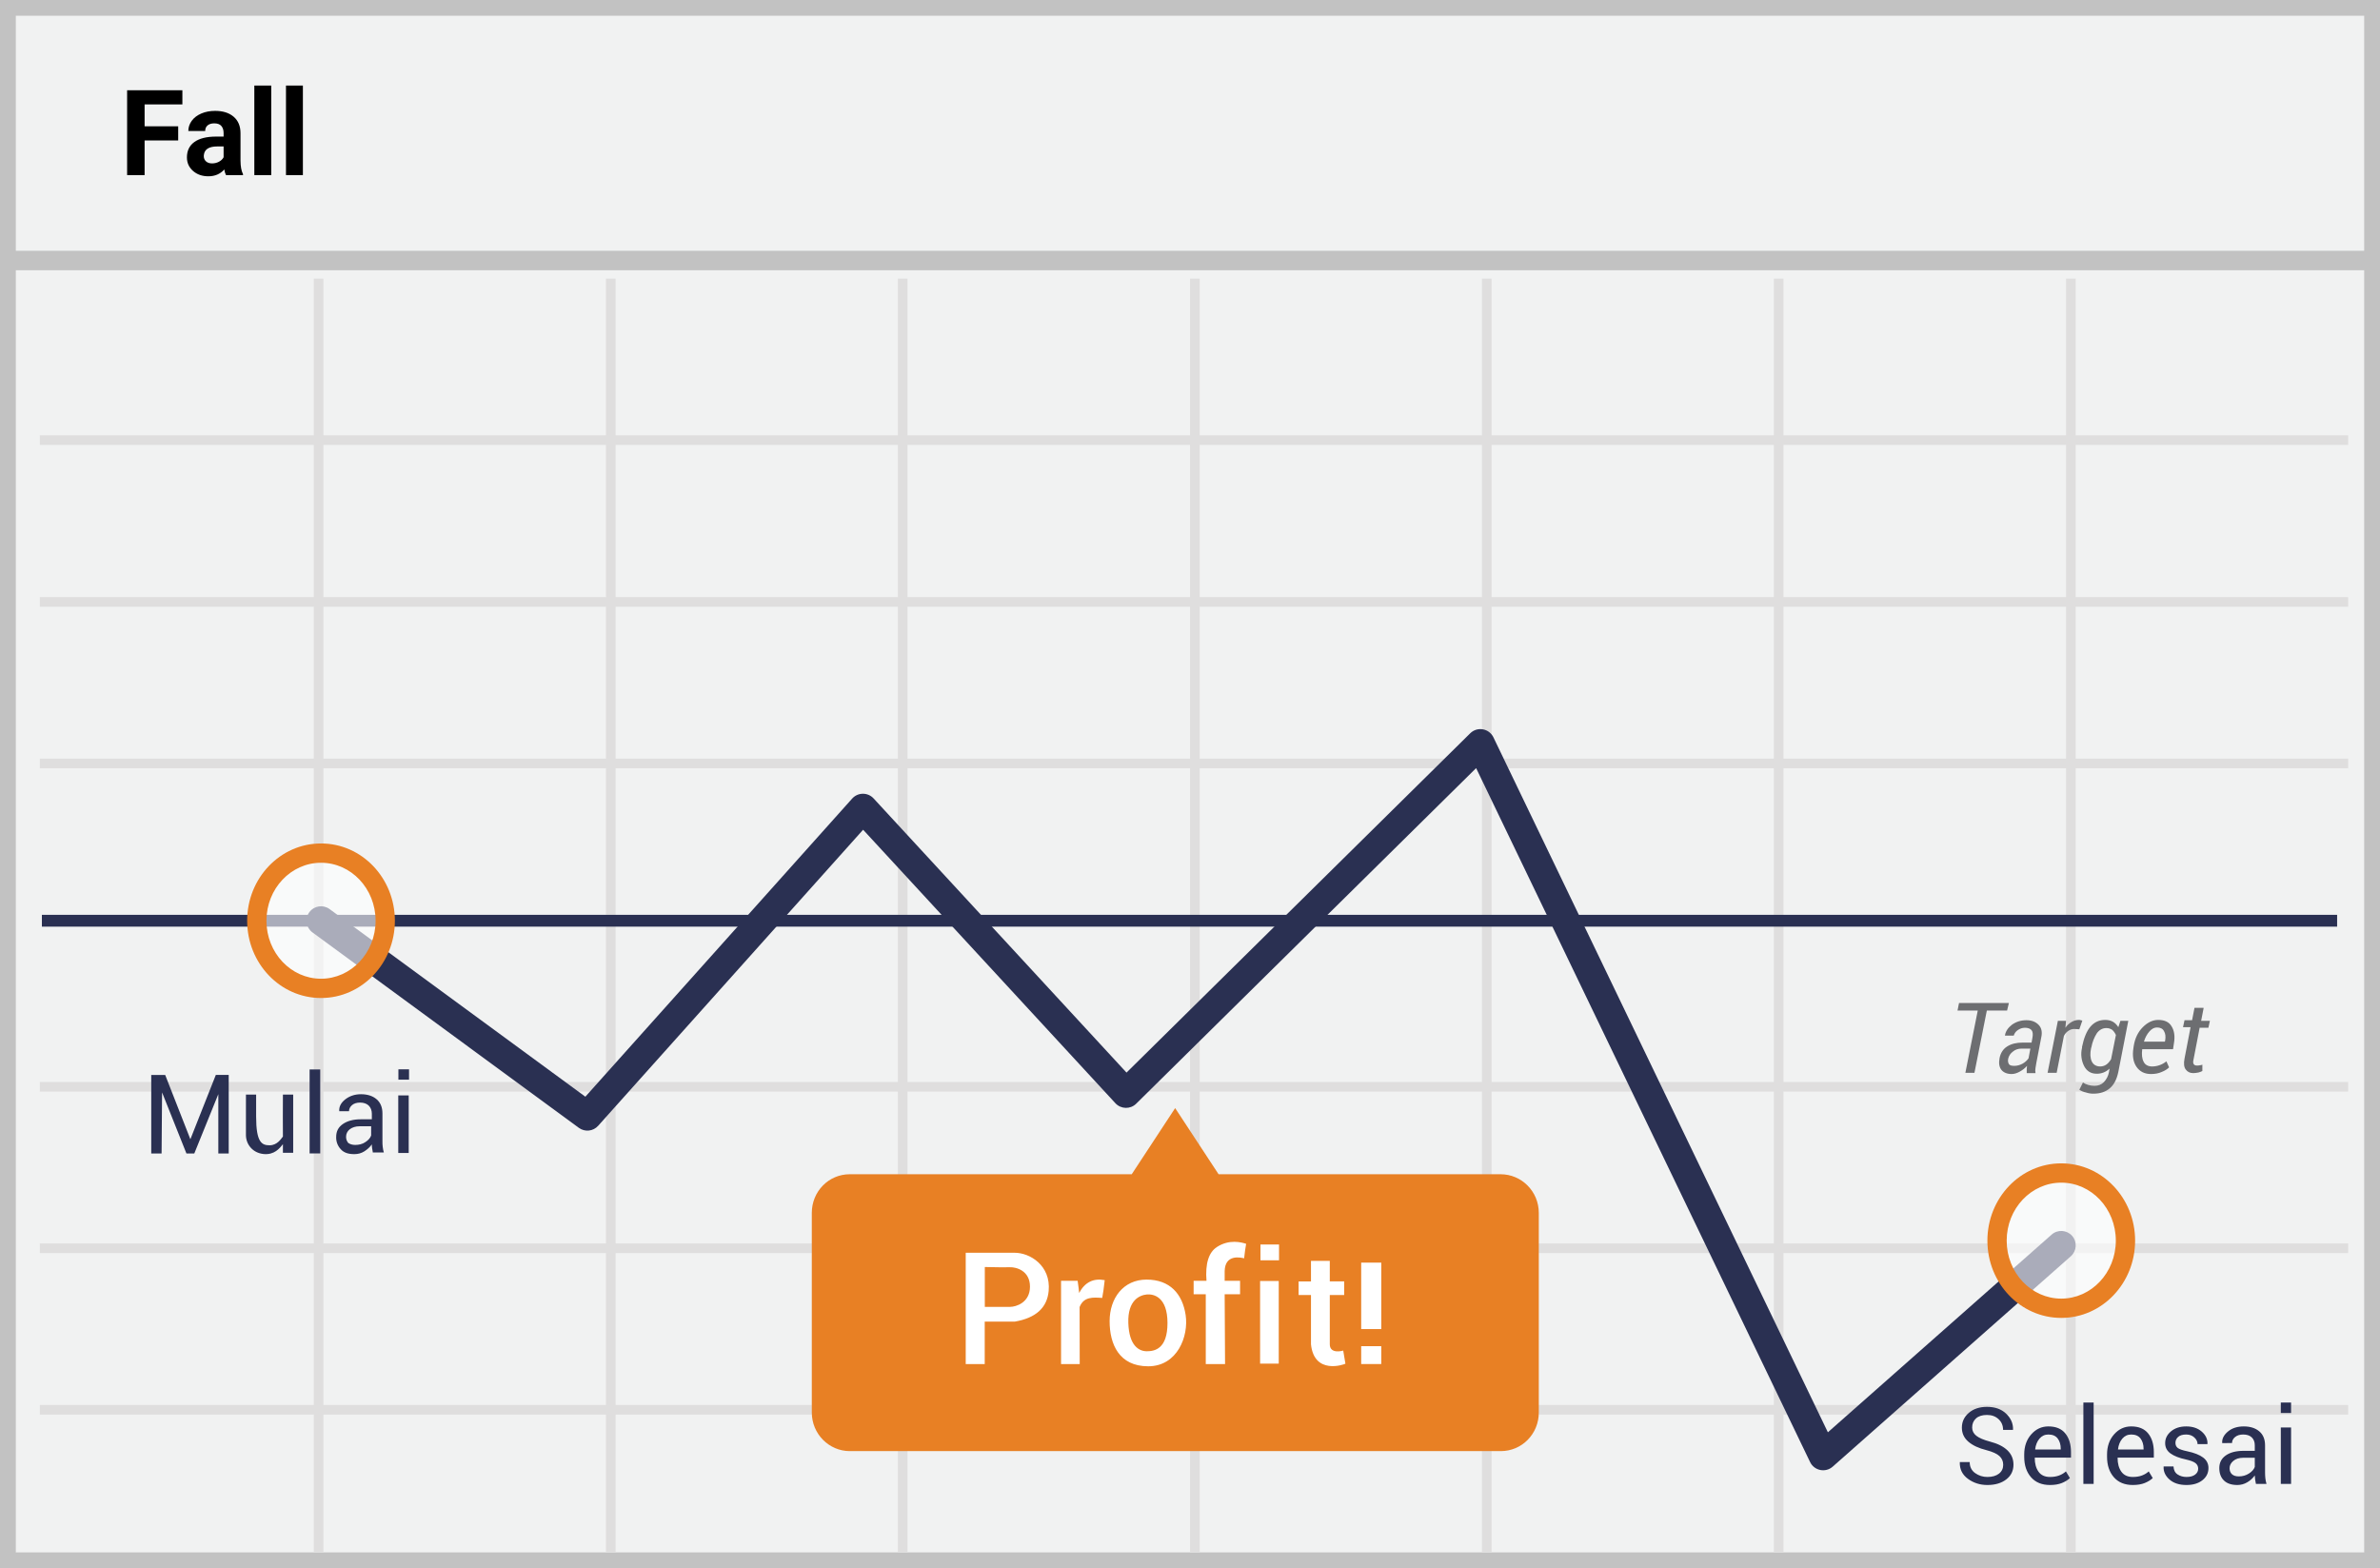 <?xml version="1.0" encoding="UTF-8"?>
<svg width="299px" height="197px" viewBox="0 0 299 197" version="1.1" xmlns="http://www.w3.org/2000/svg" xmlns:xlink="http://www.w3.org/1999/xlink">
    <!-- Generator: Sketch 52.6 (67491) - http://www.bohemiancoding.com/sketch -->
    <title>Fall</title>
    <desc>Created with Sketch.</desc>
    <g id="Page-1" stroke="none" stroke-width="1" fill="none" fill-rule="evenodd">
        <g id="Fall">
            <polygon id="Path" fill="#F1F2F2" points="0 0 299 0 299 197 0 197"></polygon>
            <path d="M1.987,1.98 L1.987,195.02 L297.013,195.02 L297.013,1.98 L1.987,1.98 Z M299,0 L299,197 L0,197 L0,0 L299,0 Z" id="Path" fill="#C2C2C2" fill-rule="nonzero"></path>
            <path d="M5,55.894 L5,54.687 L295,54.687 L295,55.894 L5,55.894 Z M5,76.221 L5,75.014 L295,75.014 L295,76.221 L5,76.221 Z M5,96.511 L5,95.304 L295,95.304 L295,96.511 L5,96.511 Z M5,137.129 L5,135.922 L295,135.922 L295,137.129 L5,137.129 Z M5,157.419 L5,156.212 L295,156.212 L295,157.419 L5,157.419 Z M5,177.709 L5,176.502 L295,176.502 L295,177.709 L5,177.709 Z M39.42,35 L40.629,35 L40.629,195 L39.42,195 L39.42,35 Z M76.129,35 L77.337,35 L77.337,195 L76.129,195 L76.129,35 Z M112.8,35 L114.008,35 L114.008,195 L112.8,195 L112.8,35 Z M149.508,35 L150.716,35 L150.716,195 L149.508,195 L149.508,35 Z M186.179,35 L187.387,35 L187.387,195 L186.179,195 L186.179,35 Z M222.85,35 L224.058,35 L224.058,195 L222.85,195 L222.85,35 Z M259.558,35 L260.767,35 L260.767,195 L259.558,195 L259.558,35 Z" id="Shape" fill="#DFDEDE" fill-rule="nonzero"></path>
            <polygon id="Path" fill="#C2C2C2" points="0.805 33.951 0.805 31.504 298.631 31.504 298.631 33.951"></polygon>
            <path d="M188.509,147.514 L153.09,147.514 L147.635,139.206 L142.18,147.514 L106.76,147.514 C104.108,147.514 101.987,149.676 101.987,152.369 L101.987,177.443 C101.987,180.136 104.146,182.298 106.76,182.298 L188.547,182.298 C191.199,182.298 193.32,180.136 193.32,177.443 L193.32,152.369 C193.32,149.676 191.161,147.514 188.509,147.514 Z" id="Path" fill="#E88024"></path>
            <polygon id="Path" fill="#2A3052" points="5.262 116.411 5.262 114.926 293.613 114.926 293.613 116.411"></polygon>
            <path d="M108.433,104.236 L75.147,141.429 C74.523,142.126 73.472,142.236 72.718,141.682 L39.254,117.135 C38.445,116.541 38.27,115.403 38.864,114.594 C39.458,113.784 40.595,113.609 41.405,114.203 L73.538,137.775 L107.058,100.321 C107.773,99.522 109.021,99.513 109.748,100.301 L141.524,134.745 L184.703,92.12 C185.591,91.244 187.077,91.502 187.618,92.626 L229.637,179.933 L257.752,155.094 C258.504,154.429 259.653,154.5 260.318,155.252 C260.983,156.005 260.911,157.153 260.159,157.818 L230.244,184.248 C229.341,185.046 227.926,184.76 227.403,183.674 L185.446,96.495 L142.74,138.653 C142.009,139.375 140.824,139.348 140.127,138.592 L108.433,104.236 Z" id="Path" fill="#2A3052"></path>
            <ellipse id="Oval" fill="#FFFFFF" opacity="0.6" cx="40.33" cy="115.669" rx="8.067" ry="8.496"></ellipse>
            <path d="M40.33,125.376 C35.191,125.376 31.051,121.017 31.051,115.669 C31.051,110.321 35.191,105.961 40.33,105.961 C45.469,105.961 49.609,110.321 49.609,115.669 C49.609,121.017 45.469,125.376 40.33,125.376 Z M40.33,122.953 C44.101,122.953 47.185,119.705 47.185,115.669 C47.185,111.632 44.101,108.385 40.33,108.385 C36.558,108.385 33.474,111.632 33.474,115.669 C33.474,119.705 36.558,122.953 40.33,122.953 Z" id="Oval" fill="#E88024" fill-rule="nonzero"></path>
            <ellipse id="Oval" fill="#FFFFFF" opacity="0.6" cx="258.956" cy="155.855" rx="8.067" ry="8.496"></ellipse>
            <path d="M258.956,165.563 C253.816,165.563 249.677,161.204 249.677,155.856 C249.677,150.508 253.816,146.148 258.956,146.148 C264.095,146.148 268.235,150.508 268.235,155.856 C268.235,161.204 264.095,165.563 258.956,165.563 Z M258.956,163.14 C262.727,163.14 265.811,159.892 265.811,155.856 C265.811,151.819 262.727,148.572 258.956,148.572 C255.184,148.572 252.1,151.819 252.1,155.856 C252.1,159.892 255.184,163.14 258.956,163.14 Z" id="Oval" fill="#E88024" fill-rule="nonzero"></path>
            <path d="M22.386,17.642 L18.167,17.642 L18.167,22 L15.97,22 L15.97,11.336 L22.913,11.336 L22.913,13.116 L18.167,13.116 L18.167,15.87 L22.386,15.87 L22.386,17.642 Z M28.392,22 C28.294,21.81 28.223,21.573 28.179,21.29 C27.667,21.861 27,22.146 26.18,22.146 C25.403,22.146 24.76,21.922 24.25,21.473 C23.739,21.023 23.484,20.457 23.484,19.773 C23.484,18.934 23.796,18.289 24.418,17.84 C25.041,17.391 25.94,17.164 27.117,17.159 L28.091,17.159 L28.091,16.705 C28.091,16.338 27.997,16.045 27.809,15.826 C27.621,15.606 27.325,15.496 26.919,15.496 C26.563,15.496 26.283,15.582 26.081,15.752 C25.878,15.923 25.777,16.158 25.777,16.456 L23.66,16.456 C23.66,15.997 23.802,15.572 24.085,15.181 C24.368,14.791 24.769,14.484 25.286,14.262 C25.804,14.04 26.385,13.929 27.029,13.929 C28.006,13.929 28.781,14.174 29.355,14.665 C29.928,15.156 30.215,15.845 30.215,16.734 L30.215,20.169 C30.22,20.921 30.325,21.49 30.53,21.875 L30.53,22 L28.392,22 Z M26.641,20.528 C26.954,20.528 27.242,20.458 27.505,20.319 C27.769,20.18 27.964,19.993 28.091,19.759 L28.091,18.396 L27.3,18.396 C26.241,18.396 25.677,18.763 25.608,19.495 L25.601,19.62 C25.601,19.883 25.694,20.101 25.879,20.271 C26.065,20.442 26.319,20.528 26.641,20.528 Z M34.075,22 L31.951,22 L31.951,10.75 L34.075,10.75 L34.075,22 Z M38.052,22 L35.928,22 L35.928,10.75 L38.052,10.75 L38.052,22 Z" id="Shape" fill="#000000" fill-rule="nonzero"></path>
            <path d="M252.151,126.949 L249.607,126.949 L248.05,134.773 L246.91,134.773 L248.467,126.95 L245.923,126.95 L246.113,126 L252.379,126 L252.151,126.95 L252.151,126.949 Z M254.619,134.773 L254.619,134.279 C254.619,134.127 254.657,134.013 254.657,133.899 C254.391,134.203 254.087,134.431 253.746,134.621 C253.404,134.811 253.062,134.925 252.72,134.925 C252.15,134.925 251.695,134.735 251.43,134.393 C251.164,134.051 251.088,133.557 251.202,132.95 C251.315,132.304 251.657,131.773 252.151,131.469 C252.683,131.127 253.328,130.975 254.126,130.975 L255.226,130.975 L255.341,130.33 C255.417,129.912 255.379,129.608 255.227,129.418 C255.075,129.228 254.771,129.114 254.391,129.114 C254.05,129.114 253.746,129.228 253.48,129.418 C253.24,129.581 253.065,129.823 252.986,130.102 L251.886,130.102 L251.886,130.064 C251.961,129.57 252.265,129.114 252.758,128.734 C253.29,128.354 253.898,128.165 254.581,128.165 C255.227,128.165 255.721,128.355 256.101,128.735 C256.48,129.115 256.594,129.646 256.442,130.33 L255.834,133.482 L255.72,134.165 C255.682,134.379 255.682,134.597 255.72,134.811 L254.62,134.811 L254.62,134.773 L254.619,134.773 Z M253.1,133.899 C253.799,133.875 254.446,133.523 254.847,132.949 L255.075,131.735 L253.935,131.735 C253.555,131.735 253.176,131.849 252.872,132.115 C252.592,132.32 252.391,132.615 252.302,132.95 C252.227,133.254 252.265,133.482 252.379,133.671 C252.493,133.861 252.759,133.899 253.1,133.899 Z M261.227,129.304 L260.581,129.266 C260.323,129.266 260.071,129.346 259.86,129.494 C259.614,129.653 259.417,129.876 259.29,130.14 L258.379,134.773 L257.239,134.773 L258.531,128.241 L259.556,128.241 L259.48,129.114 C259.674,128.818 259.934,128.571 260.24,128.393 C260.505,128.241 260.81,128.127 261.15,128.127 C261.227,128.127 261.303,128.127 261.417,128.165 C261.531,128.203 261.569,128.203 261.607,128.203 L261.227,129.304 Z M261.569,131.507 C261.796,130.406 262.139,129.532 262.632,128.963 C263.126,128.393 263.733,128.127 264.492,128.127 C264.834,128.127 265.176,128.203 265.442,128.355 C265.708,128.507 265.936,128.735 266.126,129.038 L266.391,128.241 L267.379,128.241 L266.126,134.659 C265.936,135.57 265.594,136.254 265.062,136.709 C264.531,137.165 263.847,137.393 262.974,137.393 C262.664,137.393 262.356,137.341 262.062,137.241 C261.765,137.181 261.481,137.065 261.227,136.899 L261.683,135.988 C261.834,136.102 262.063,136.216 262.328,136.292 C262.594,136.368 262.86,136.406 263.126,136.406 C263.619,136.406 263.999,136.254 264.303,135.95 C264.635,135.604 264.86,135.168 264.948,134.697 L265.024,134.241 C264.591,134.671 264.001,134.904 263.391,134.887 C262.708,134.887 262.176,134.583 261.834,133.937 C261.47,133.222 261.376,132.4 261.569,131.621 L261.569,131.507 Z M262.708,131.659 C262.556,132.342 262.594,132.912 262.784,133.329 C262.974,133.747 263.354,133.975 263.847,133.975 C264.113,133.975 264.379,133.899 264.607,133.747 C264.834,133.595 265.024,133.367 265.214,133.064 L265.822,130.026 C265.715,129.782 265.56,129.563 265.366,129.38 C265.143,129.226 264.877,129.146 264.606,129.152 C264.151,129.152 263.733,129.38 263.429,129.798 C263.092,130.331 262.86,130.924 262.746,131.545 L262.708,131.659 Z M270.227,134.925 C269.429,134.925 268.822,134.621 268.404,134.013 C267.986,133.406 267.872,132.608 268.024,131.659 L268.062,131.393 C268.214,130.443 268.594,129.646 269.202,129.038 C269.809,128.431 270.455,128.128 271.138,128.128 C271.936,128.128 272.505,128.393 272.809,128.925 C273.151,129.456 273.265,130.178 273.113,131.051 L272.999,131.811 L269.126,131.811 C269.05,132.456 269.088,132.988 269.316,133.406 C269.506,133.786 269.886,133.976 270.379,133.976 C271.03,133.971 271.66,133.743 272.164,133.33 L272.505,134.09 C272.277,134.317 271.974,134.507 271.594,134.659 C271.176,134.849 270.72,134.925 270.227,134.925 Z M270.987,129.076 C270.645,129.076 270.341,129.228 270.037,129.57 C269.733,129.912 269.505,130.33 269.353,130.823 L269.353,130.861 L271.973,130.861 L272.012,130.709 C272.088,130.216 272.05,129.836 271.86,129.532 C271.708,129.228 271.404,129.076 270.986,129.076 L270.987,129.076 Z M276.834,126.684 L276.531,128.241 L277.631,128.241 L277.442,129.114 L276.341,129.114 L275.581,133.064 C275.505,133.368 275.505,133.595 275.619,133.709 C275.695,133.823 275.847,133.861 276.037,133.861 C276.113,133.861 276.227,133.861 276.379,133.823 C276.485,133.82 276.589,133.794 276.683,133.747 L276.683,134.545 C276.569,134.621 276.417,134.659 276.189,134.735 C275.961,134.773 275.771,134.811 275.543,134.811 C275.126,134.811 274.822,134.659 274.593,134.355 C274.366,134.051 274.328,133.595 274.442,132.988 L275.202,129.038 L274.252,129.038 L274.442,128.165 L275.392,128.165 L275.695,126.608 L276.835,126.608 L276.835,126.684 L276.834,126.684 Z" id="Shape" fill="#6D6E71" fill-rule="nonzero"></path>
            <path d="M46.75,144.253 C46.715,144.079 46.715,143.939 46.715,143.763 C46.47,144.113 46.155,144.393 45.77,144.639 C45.385,144.884 44.965,144.989 44.51,144.989 C43.774,144.989 43.214,144.814 42.83,144.394 C42.424,143.973 42.208,143.403 42.234,142.818 C42.234,142.118 42.514,141.593 43.074,141.208 C43.634,140.823 44.37,140.613 45.314,140.613 L46.715,140.613 L46.715,139.913 C46.715,139.493 46.575,139.143 46.33,138.897 C46.085,138.652 45.7,138.512 45.245,138.512 C44.825,138.512 44.475,138.617 44.23,138.827 C43.985,139.037 43.844,139.317 43.844,139.597 L42.619,139.597 L42.619,139.562 C42.584,139.037 42.829,138.547 43.354,138.127 C43.88,137.707 44.544,137.462 45.35,137.462 C46.155,137.462 46.82,137.672 47.31,138.092 C47.8,138.512 48.046,139.107 48.046,139.878 L48.046,143.344 C48.046,143.589 48.046,143.834 48.081,144.079 C48.116,144.324 48.151,144.569 48.221,144.779 L46.855,144.779 L46.855,144.849 C46.82,144.639 46.785,144.429 46.75,144.254 L46.75,144.253 Z M44.631,143.833 C45.086,143.833 45.541,143.729 45.891,143.483 C46.277,143.238 46.521,142.958 46.627,142.643 L46.627,141.488 L45.191,141.488 C44.666,141.488 44.246,141.628 43.931,141.873 C43.639,142.099 43.471,142.449 43.476,142.818 C43.476,143.133 43.581,143.378 43.756,143.588 C43.966,143.728 44.246,143.834 44.631,143.834 L44.631,143.833 Z M35.542,137.507 L36.834,137.507 L36.834,144.82 L35.542,144.82 L35.542,143.735 C35.132,144.265 34.455,145.116 33.099,144.973 C31.742,144.829 30.903,143.765 30.897,142.593 C30.891,141.419 30.903,137.11 30.897,137.507 L32.178,137.507 L32.178,140.278 C32.178,143.518 32.891,143.878 33.865,143.878 C34.84,143.878 35.317,143.054 35.542,142.78 C35.53,141.24 35.53,139.482 35.542,137.507 Z M27.428,144.905 L28.733,144.905 L28.733,135.04 L27.113,135.04 L23.917,143.121 L20.753,135.041 L19,135.041 L19,144.905 L20.3,144.905 L20.361,137.235 L23.421,144.905 L24.41,144.905 L27.428,137.454 L27.428,144.905 Z M38.896,134.353 L40.231,134.353 L40.231,144.896 L38.896,144.896 L38.896,134.353 Z M50.033,137.613 L51.346,137.613 L51.346,144.84 L50.033,144.84 L50.033,137.613 Z M50.051,134.331 L50.051,135.634 L51.388,135.634 L51.388,134.331 L50.051,134.331 Z" id="Shape" fill="#2A3052" fill-rule="nonzero"></path>
            <path d="M173.529,166.966 L171.006,166.966 L171.006,158.618 L173.529,158.618 L173.529,166.966 Z M173.529,171.358 L171.006,171.358 L171.006,169.115 L173.529,169.115 L173.529,171.358 Z" id="Shape" fill="#FFFFFF" fill-rule="nonzero"></path>
            <path d="M144.043,160.75 C146.966,160.75 148.551,162.532 148.953,165.201 C149.353,167.871 147.912,171.641 144.249,171.641 C140.586,171.641 139.402,168.857 139.402,165.975 C139.402,163.092 141.121,160.75 144.043,160.75 Z M144.07,162.62 C143.2,162.703 141.661,163.31 141.751,166.193 C141.841,169.075 143.101,169.752 144.07,169.752 C145.038,169.752 146.671,169.483 146.671,166.205 C146.671,162.926 144.939,162.538 144.07,162.62 Z M138.785,160.819 C138.689,161.724 138.584,162.469 138.47,163.053 C137.33,162.979 136.148,162.871 135.63,164.203 L135.645,171.363 L133.3,171.363 L133.3,160.903 L135.386,160.903 C135.486,161.601 135.548,162.11 135.572,162.43 C136.293,161.084 137.364,160.548 138.785,160.82 L138.785,160.819 Z M123.711,171.363 L121.324,171.363 L121.324,157.379 L127.473,157.379 C129.399,157.379 132.033,158.985 131.745,162.169 C131.553,164.292 130.129,165.579 127.473,166.032 L123.711,166.032 L123.711,171.363 Z M123.722,164.178 L126.878,164.178 C127.656,164.178 129.396,163.638 129.396,161.634 C129.396,159.63 127.672,159.17 126.878,159.197 C126.348,159.215 125.296,159.207 123.722,159.17 L123.722,164.178 Z M156.552,156.254 C156.442,156.812 156.386,157.366 156.3,158.075 C155.937,157.995 153.904,157.48 153.855,159.685 L153.855,160.902 L155.79,160.902 L155.79,162.59 L153.855,162.59 L153.904,171.363 L151.481,171.363 L151.481,162.59 L149.956,162.59 L149.956,160.902 L151.572,160.902 C151.405,158.748 151.841,157.333 152.879,156.658 C154.435,155.646 155.969,156.065 156.552,156.254 Z M158.306,160.926 L160.65,160.926 L160.65,171.308 L158.307,171.308 L158.306,160.926 Z M158.353,156.339 L158.353,158.325 L160.685,158.325 L160.685,156.339 L158.353,156.339 Z M167.062,158.396 L167.062,160.977 L168.87,160.977 L168.87,162.689 L167.062,162.689 L167.062,168.878 C167.062,170.128 168.645,169.714 168.748,169.662 L169.025,171.315 C168.87,171.418 165.1,172.759 164.699,168.878 L164.699,162.688 L163.144,162.688 L163.144,160.978 L164.699,160.978 L164.699,158.396 L167.062,158.396 Z" id="Shape" fill="#FFFFFF" fill-rule="nonzero"></path>
            <path d="M251.662,184.012 C251.662,183.579 251.506,183.216 251.196,182.924 C250.886,182.631 250.34,182.382 249.558,182.177 C248.588,181.937 247.831,181.582 247.288,181.115 C246.743,180.648 246.471,180.06 246.471,179.352 C246.471,178.605 246.764,177.982 247.349,177.484 C247.935,176.986 248.695,176.737 249.63,176.737 C250.635,176.737 251.435,177.022 252.032,177.593 C252.628,178.163 252.918,178.828 252.9,179.588 L252.88,179.628 L251.648,179.628 C251.648,179.086 251.459,178.638 251.082,178.284 C250.704,177.93 250.22,177.754 249.63,177.754 C249.027,177.754 248.565,177.899 248.244,178.192 C247.923,178.485 247.762,178.865 247.762,179.332 C247.762,179.748 247.938,180.094 248.29,180.372 C248.642,180.649 249.213,180.892 250.004,181.102 C250.964,181.351 251.696,181.718 252.199,182.202 C252.701,182.688 252.953,183.286 252.953,183.998 C252.953,184.768 252.65,185.386 252.045,185.853 C251.44,186.321 250.65,186.554 249.675,186.554 C248.754,186.554 247.94,186.297 247.235,185.781 C246.529,185.265 246.187,184.575 246.209,183.711 L246.222,183.671 L247.454,183.671 C247.454,184.269 247.681,184.731 248.136,185.057 C248.584,185.38 249.124,185.551 249.676,185.545 C250.288,185.545 250.771,185.407 251.127,185.132 C251.483,184.857 251.662,184.483 251.662,184.012 Z M257.54,186.554 C256.522,186.554 255.728,186.229 255.158,185.578 C254.588,184.927 254.303,184.071 254.303,183.008 L254.303,182.721 C254.303,181.703 254.596,180.861 255.184,180.194 C255.772,179.528 256.489,179.194 257.337,179.194 C258.285,179.194 258.996,179.49 259.47,180.08 C259.944,180.67 260.18,181.454 260.18,182.432 L260.18,183.114 L255.646,183.114 L255.626,183.147 C255.626,183.859 255.784,184.437 256.098,184.88 C256.413,185.323 256.893,185.545 257.54,185.545 C257.977,185.545 258.36,185.483 258.69,185.358 C259.02,185.234 259.303,185.062 259.539,184.844 L260.043,185.683 C259.79,185.927 259.456,186.133 259.041,186.302 C258.626,186.47 258.125,186.554 257.54,186.554 Z M257.337,180.211 C256.887,180.211 256.514,180.384 256.219,180.731 C255.925,181.079 255.744,181.523 255.679,182.065 L255.692,182.098 L258.89,182.098 L258.89,181.993 C258.89,181.478 258.763,181.052 258.51,180.715 C258.256,180.379 257.865,180.211 257.337,180.211 Z M263.025,186.417 L261.735,186.417 L261.735,176.193 L263.025,176.193 L263.025,186.417 Z M267.947,186.554 C266.929,186.554 266.135,186.229 265.565,185.578 C264.995,184.927 264.709,184.071 264.709,183.008 L264.709,182.721 C264.709,181.703 265.003,180.861 265.591,180.194 C266.178,179.528 266.896,179.194 267.744,179.194 C268.692,179.194 269.403,179.49 269.877,180.08 C270.351,180.67 270.587,181.454 270.587,182.432 L270.587,183.114 L266.053,183.114 L266.033,183.147 C266.033,183.859 266.19,184.437 266.505,184.88 C266.82,185.323 267.3,185.545 267.947,185.545 C268.384,185.545 268.767,185.483 269.097,185.358 C269.427,185.234 269.71,185.062 269.945,184.844 L270.45,185.683 C270.197,185.927 269.862,186.133 269.447,186.302 C269.032,186.47 268.532,186.554 267.947,186.554 Z M267.744,180.211 C267.294,180.211 266.921,180.384 266.626,180.731 C266.331,181.079 266.151,181.523 266.086,182.065 L266.099,182.098 L269.297,182.098 L269.297,181.993 C269.297,181.478 269.17,181.052 268.917,180.715 C268.663,180.379 268.272,180.211 267.744,180.211 Z M276.158,184.51 C276.165,184.24 276.045,183.983 275.834,183.815 C275.617,183.635 275.208,183.479 274.604,183.343 C273.77,183.164 273.129,182.913 272.682,182.59 C272.234,182.266 272.01,181.834 272.01,181.292 C272.01,180.715 272.256,180.222 272.747,179.811 C273.239,179.401 273.875,179.195 274.657,179.195 C275.461,179.195 276.112,179.413 276.61,179.85 C277.108,180.287 277.346,180.796 277.325,181.377 L277.311,181.417 L276.079,181.417 C276.079,181.111 275.945,180.833 275.676,180.584 C275.408,180.335 275.068,180.211 274.657,180.211 C274.203,180.211 273.863,180.313 273.638,180.519 C273.423,180.702 273.3,180.971 273.301,181.253 C273.301,181.533 273.398,181.749 273.592,181.901 C273.787,182.054 274.188,182.194 274.795,182.321 C275.665,182.504 276.325,182.764 276.775,183.101 C277.225,183.437 277.449,183.876 277.449,184.418 C277.449,185.047 277.195,185.56 276.686,185.958 C276.176,186.356 275.511,186.554 274.69,186.554 C273.786,186.554 273.074,186.325 272.554,185.866 C272.034,185.407 271.787,184.872 271.814,184.261 L271.826,184.221 L273.058,184.221 C273.08,184.681 273.251,185.015 273.569,185.227 C273.889,185.439 274.262,185.545 274.69,185.545 C275.149,185.545 275.508,185.448 275.768,185.253 C276.028,185.059 276.158,184.811 276.158,184.51 Z M283.413,186.417 C283.374,186.229 283.34,186.04 283.311,185.85 C283.287,185.686 283.273,185.521 283.269,185.355 C283.02,185.704 282.7,185.995 282.329,186.21 C281.941,186.44 281.525,186.554 281.079,186.554 C280.341,186.554 279.779,186.365 279.392,185.987 C279.006,185.61 278.812,185.089 278.812,184.424 C278.812,183.747 279.086,183.218 279.635,182.835 C280.183,182.453 280.927,182.262 281.866,182.262 L283.269,182.262 L283.269,181.561 C283.269,181.146 283.142,180.817 282.889,180.574 C282.635,180.332 282.277,180.211 281.814,180.211 C281.394,180.211 281.056,180.315 280.798,180.525 C280.54,180.735 280.411,180.986 280.411,181.279 L279.186,181.292 L279.173,181.252 C279.143,180.737 279.383,180.265 279.897,179.837 C280.41,179.409 281.073,179.195 281.886,179.195 C282.69,179.195 283.336,179.399 283.826,179.808 C284.315,180.216 284.56,180.805 284.56,181.574 L284.56,184.988 C284.56,185.241 284.573,185.486 284.599,185.722 C284.625,185.958 284.673,186.19 284.743,186.417 L283.413,186.417 Z M281.27,185.473 C281.737,185.473 282.159,185.353 282.535,185.113 C282.91,184.873 283.155,184.597 283.269,184.287 L283.269,183.133 L281.82,183.133 C281.3,183.133 280.884,183.265 280.572,183.527 C280.259,183.789 280.103,184.097 280.103,184.451 C280.103,184.765 280.202,185.014 280.398,185.198 C280.595,185.381 280.885,185.473 281.27,185.473 Z M287.83,186.417 L286.539,186.417 L286.539,179.326 L287.829,179.326 L287.829,186.416 L287.83,186.417 Z M287.83,177.511 L286.539,177.511 L286.539,176.193 L287.829,176.193 L287.829,177.511 L287.83,177.511 Z" id="Shape" fill="#2A3052" fill-rule="nonzero"></path>
        </g>
    </g>
</svg>